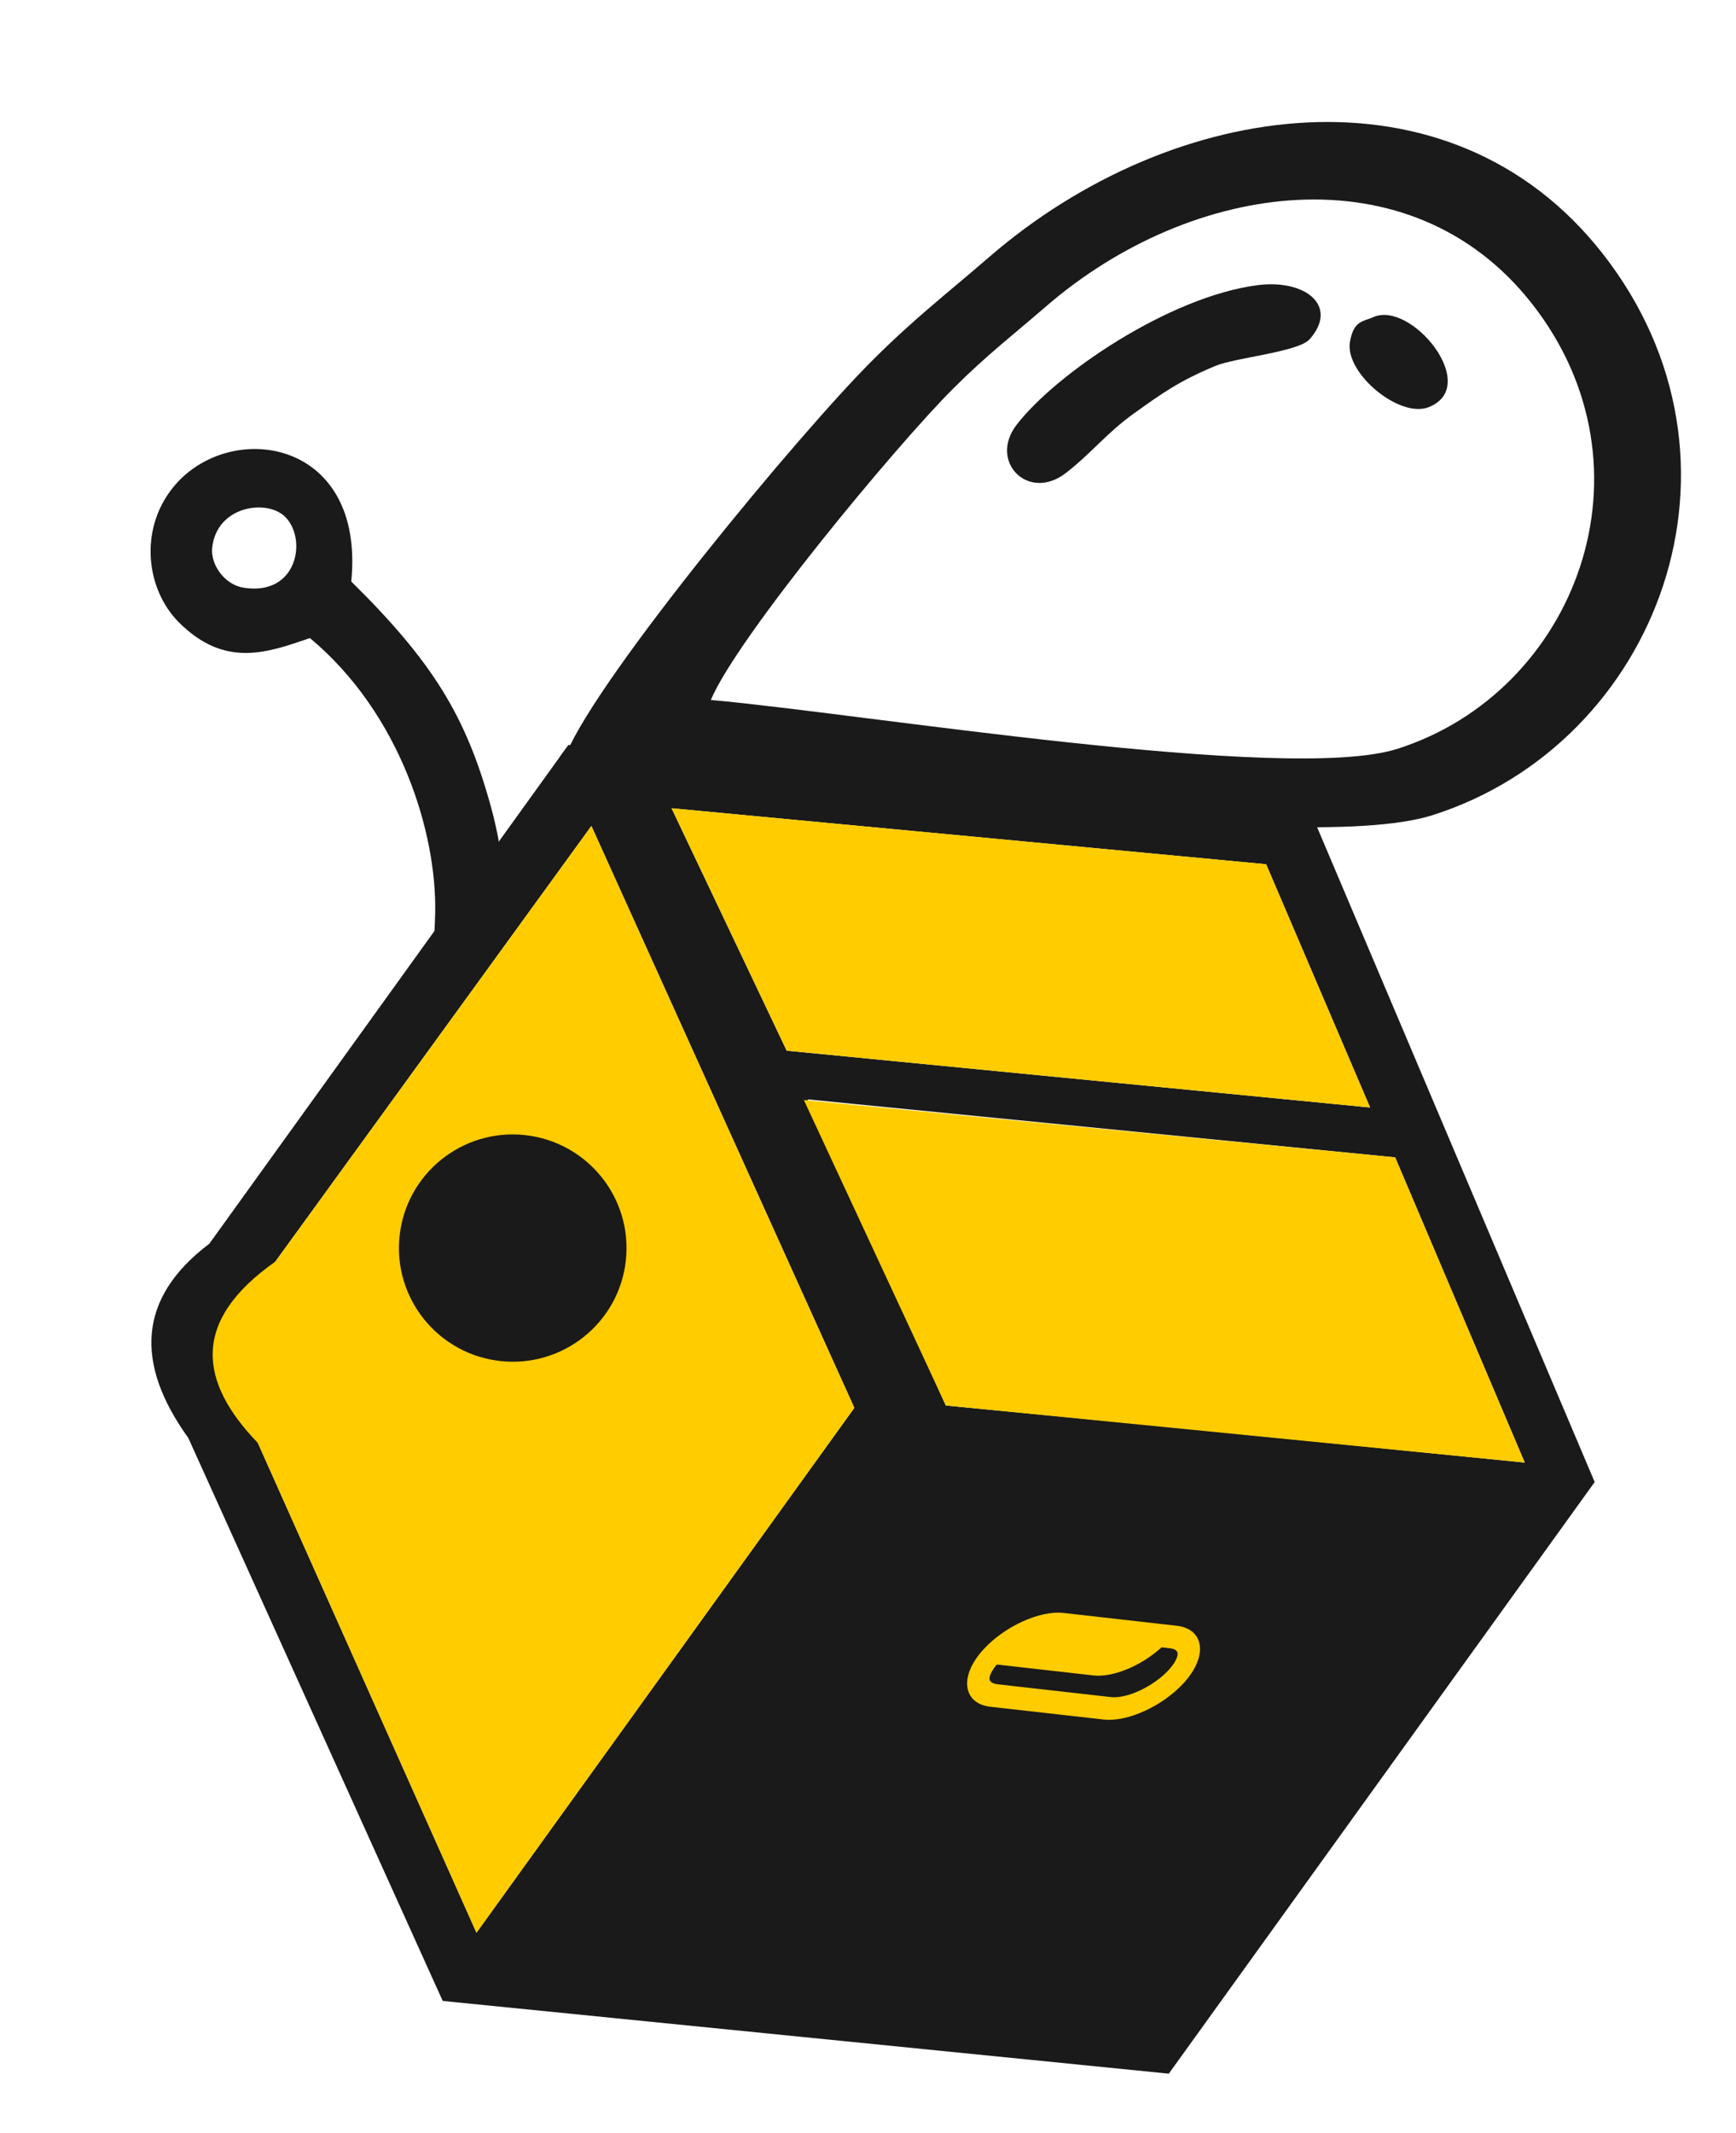 <svg width="92" height="113" viewBox="0 0 92 113" fill="none" xmlns="http://www.w3.org/2000/svg">
<path fill-rule="evenodd" clip-rule="evenodd" d="M12.9 31.137C11.876 30.971 11.152 29.887 11.244 29.027C11.48 26.8 14.131 26.43 15.1 27.371C16.299 28.536 15.775 31.603 12.9 31.137ZM26.456 44.699C26.344 44.056 26.196 43.388 26.003 42.694C24.695 37.971 22.974 35.11 18.615 30.809C19.375 23.18 12.092 22.178 9.158 25.841C7.358 28.09 7.748 31.231 9.472 32.965C11.913 35.417 14.171 34.579 16.425 33.807C21.219 37.802 23.157 44.133 23.062 48.385C23.054 48.733 23.041 49.071 23.023 49.398L26.455 44.7L26.456 44.699Z" fill="#1A1A1A"/>
<path fill-rule="evenodd" clip-rule="evenodd" d="M30.017 39.921C39.972 40.8 68.592 45.526 75.926 43.188C87.882 39.376 93.566 24.414 84.907 13.404C76.815 3.117 62.179 5.177 52.42 13.62C50.189 15.551 48.485 16.847 46.23 19.098C42.355 22.963 31.754 35.767 30.017 39.921ZM37.671 37.087C45.56 37.783 68.242 41.529 74.055 39.676C83.53 36.655 88.034 24.797 81.172 16.071C74.759 7.919 63.16 9.551 55.426 16.243C53.657 17.773 52.307 18.8 50.519 20.584C47.449 23.647 39.048 33.794 37.671 37.086L37.671 37.087Z" fill="#1A1A1A"/>
<path fill-rule="evenodd" clip-rule="evenodd" d="M66.634 15.11C61.943 15.723 55.944 19.817 53.873 22.511C52.38 24.454 54.494 26.604 56.484 25.063C57.838 24.014 58.651 22.94 60.07 21.923C61.597 20.827 62.468 20.201 64.398 19.392C65.48 18.94 68.804 18.652 69.404 17.974C70.97 16.204 69.17 14.779 66.634 15.11L66.634 15.11Z" fill="#1A1A1A"/>
<path fill-rule="evenodd" clip-rule="evenodd" d="M72.775 16.805C72.237 17.049 71.751 16.963 71.543 18.095C71.239 19.753 74.166 22.19 75.72 21.571C78.52 20.455 74.776 15.897 72.775 16.805Z" fill="#1A1A1A"/>
<path d="M61.83 75.591L50.124 74.468L42.796 58.248L73.937 61.321L80.803 77.491L61.83 75.591ZM11.362 71.292L31.341 43.762L45.276 74.592L25.251 102.402L11.362 71.292ZM67.099 45.791L72.608 58.679L41.691 55.668L35.589 42.824L67.099 45.791L67.099 45.791ZM84.511 78.523L69.633 43.432L30.237 39.48L30.122 39.469L29.676 40.079L29.679 40.084L11.093 65.896C7.287 68.771 7.14 72.239 9.983 76.194L23.148 105.323L23.462 106.014L24.216 106.091L61.562 109.831L61.941 109.869L84.511 78.523L84.511 78.523Z" fill="#1A1A1A"/>
<path fill-rule="evenodd" clip-rule="evenodd" d="M31.341 43.762L45.275 74.593L25.251 102.402L13.667 76.454C10.55 73.226 10.094 70.005 14.59 66.845L31.341 43.762L31.341 43.762Z" fill="#FFCC00"/>
<path fill-rule="evenodd" clip-rule="evenodd" d="M67.099 45.791L72.608 58.679L41.691 55.667L35.59 42.824L67.099 45.791Z" fill="#FFCC00"/>
<path fill-rule="evenodd" clip-rule="evenodd" d="M73.937 61.322L80.803 77.491L50.124 74.467L42.6 58.281L73.937 61.322Z" fill="#FFCC00"/>
<path fill-rule="evenodd" clip-rule="evenodd" d="M27.813 60.14C31.125 60.495 33.523 63.462 33.169 66.769C32.815 70.076 29.844 72.469 26.532 72.114C23.22 71.76 20.823 68.792 21.176 65.486C21.53 62.179 24.502 59.786 27.813 60.14Z" fill="#1A1A1A"/>
<path d="M52.444 88.99C52.483 89.165 52.73 89.222 52.873 89.239L58.871 89.917C59.727 90.012 61.128 89.356 61.933 88.483C62.332 88.05 62.435 87.724 62.404 87.574C62.368 87.393 62.119 87.341 61.975 87.326L61.56 87.279C60.504 88.246 58.993 88.888 57.945 88.77L52.825 88.191C52.511 88.565 52.413 88.849 52.444 88.99L52.444 88.99ZM56.357 85.459L62.356 86.137C63.018 86.212 63.451 86.549 63.567 87.089C63.694 87.696 63.386 88.462 62.716 89.188C61.595 90.405 59.737 91.248 58.491 91.106L52.491 90.43C52.126 90.388 51.833 90.268 51.622 90.078C51.449 89.922 51.334 89.719 51.281 89.475C51.154 88.867 51.462 88.104 52.132 87.377C53.253 86.16 55.108 85.318 56.357 85.459L56.357 85.459Z" fill="#FFCC00"/>
</svg>
